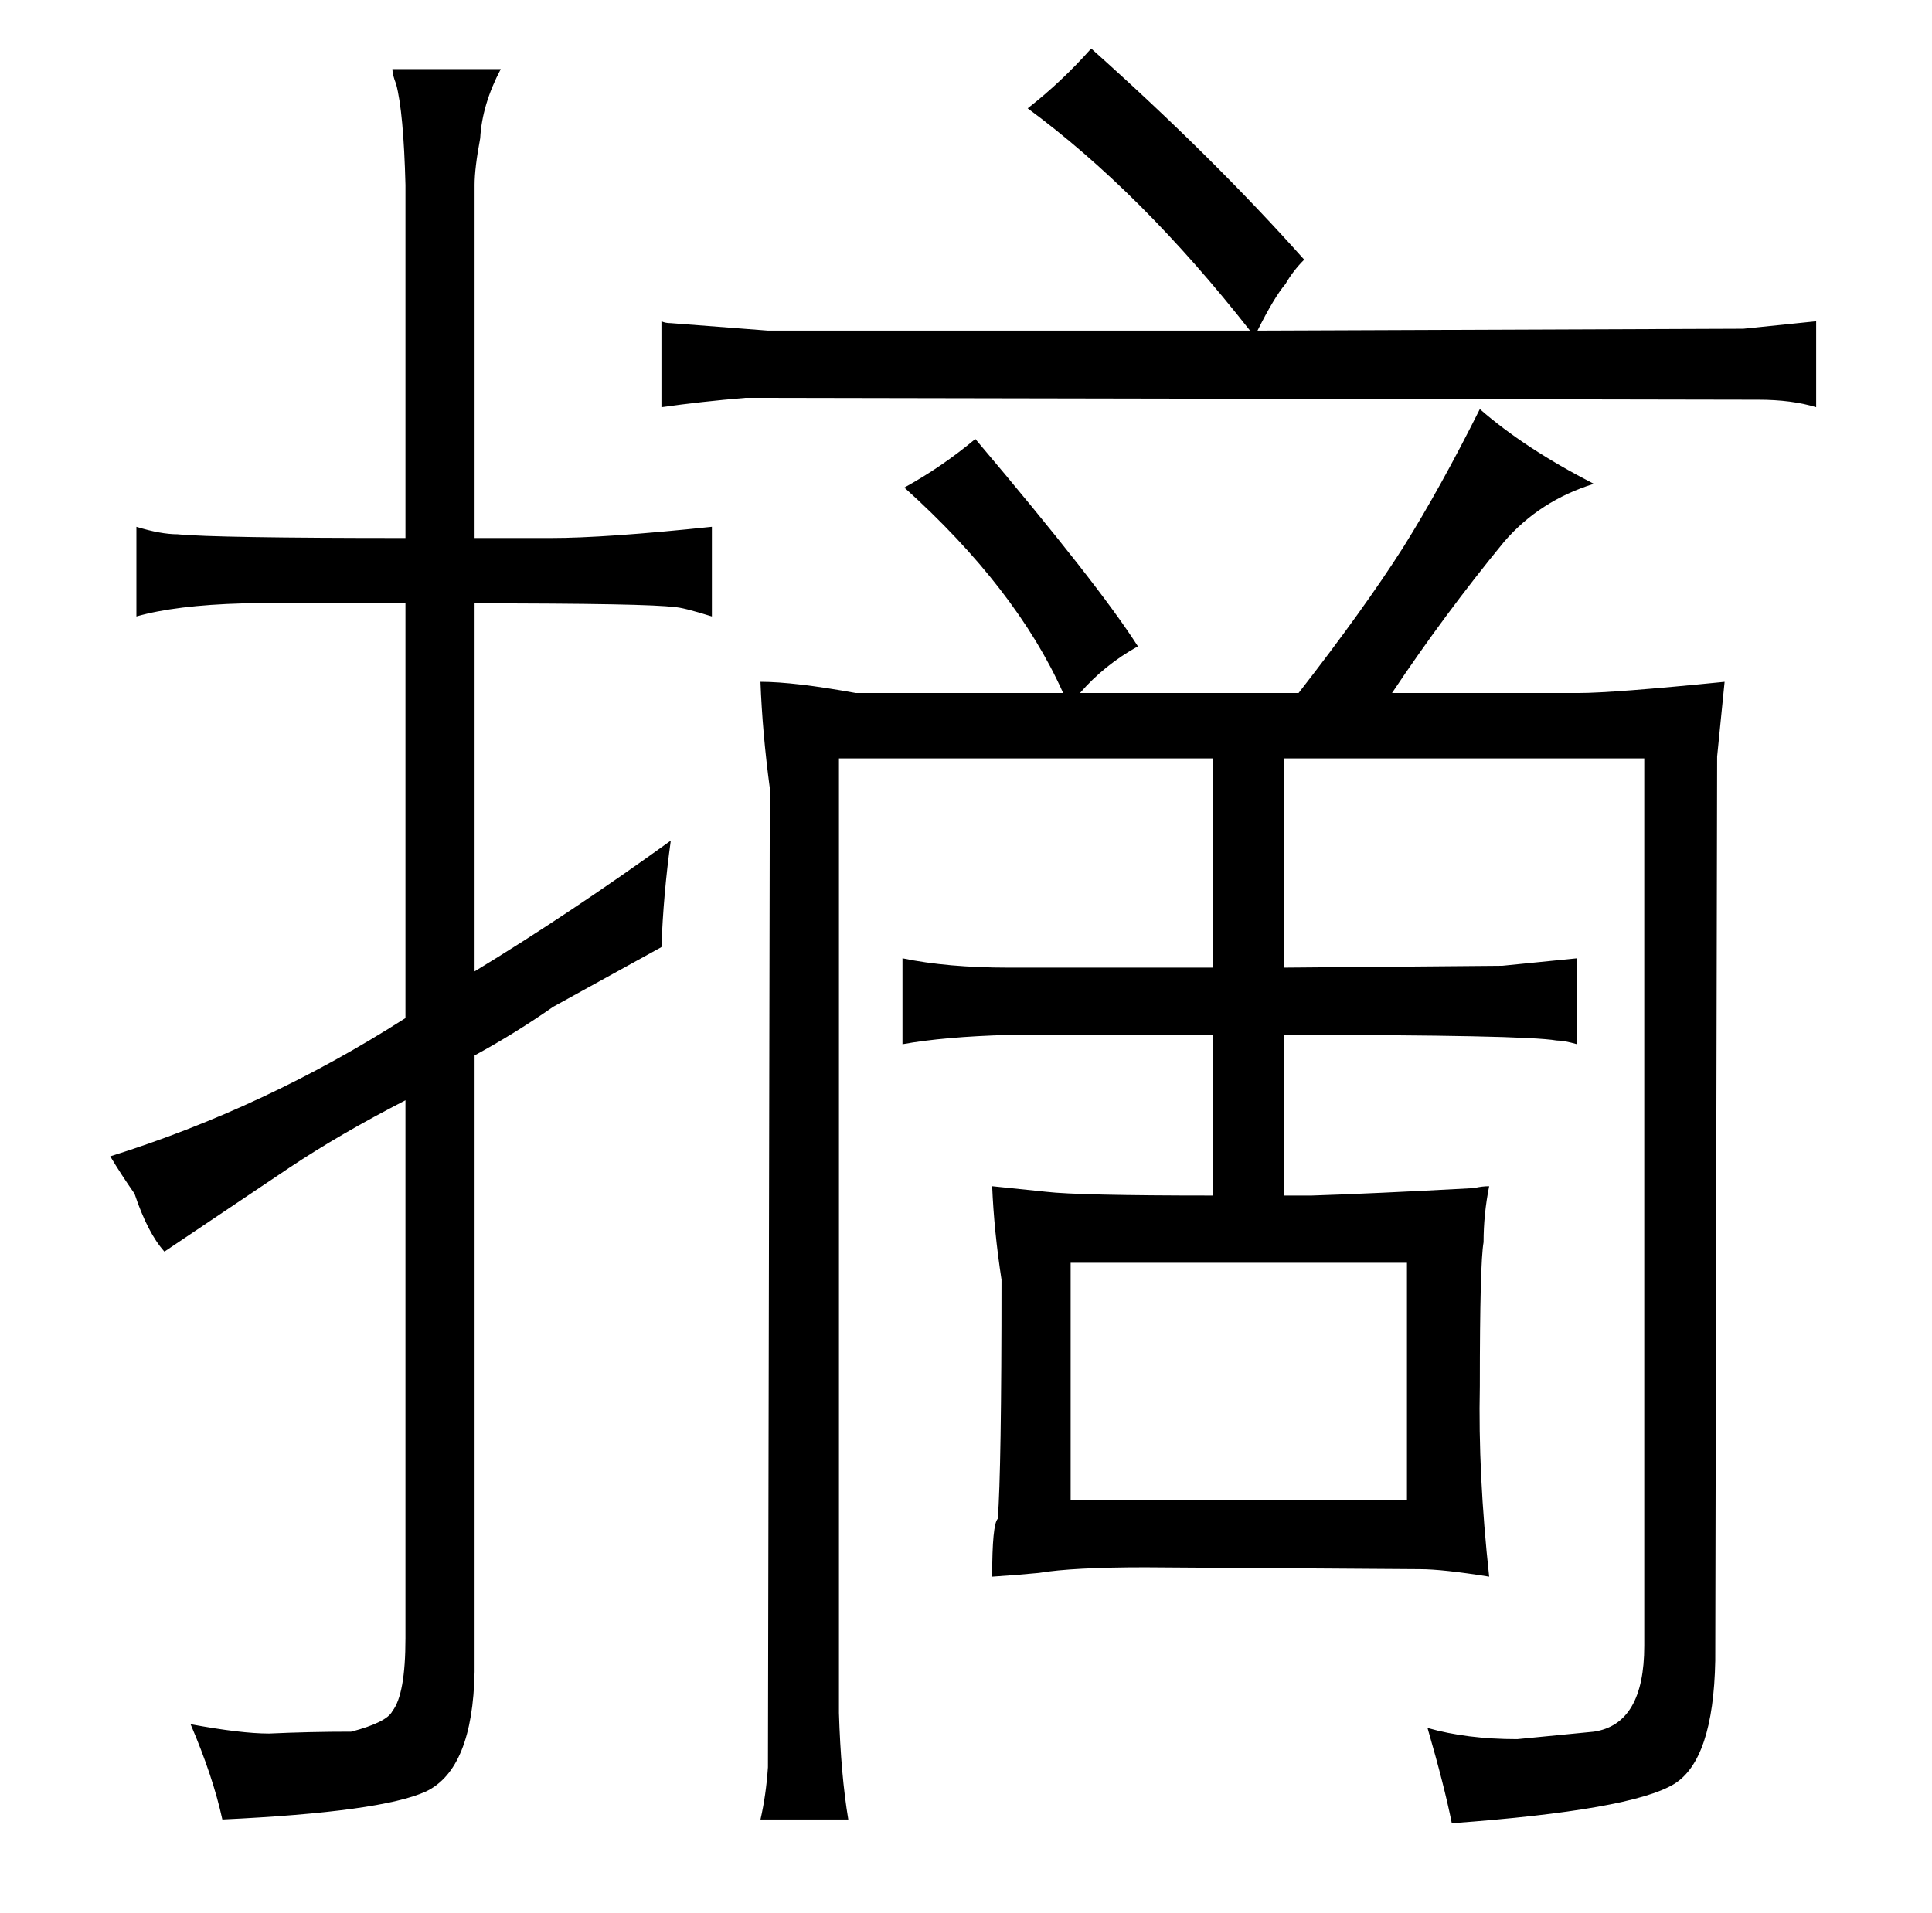 <?xml version="1.0" standalone="no"?>
<!DOCTYPE svg PUBLIC "-//W3C//DTD SVG 1.1//EN" "http://www.w3.org/Graphics/SVG/1.1/DTD/svg11.dtd" >
<svg xmlns="http://www.w3.org/2000/svg" xmlns:xlink="http://www.w3.org/1999/xlink" version="1.1" viewBox="-10 0 1034 1024">
  <g transform="matrix(1 0 0 -1 0 820)">
   <path fill="currentColor"
d="M207 -57q0 -30 -7 -39q-3 -6 -22 -11q-22 0 -44 -1q-15 0 -42 5q12 -28 17 -51q85 4 109 15q25 12 26 64v330q22 12 42 26l58 32q1 28 5 57q-54 -39 -105 -70v197q93 0 107 -2q4 0 20 -5v48q-57 -6 -86 -6h-41v189q0 9 3 25q1 18 11 37h-58q0 -3 2 -8q4 -15 5 -54v-189
q-102 0 -122 2q-9 0 -22 4v-48q21 6 57 7h87v-222q-75 -48 -158 -74q6 -10 13 -20q7 -21 16 -31l67 45q27 18 62 36v-288zM401 643l-52 4q-3 0 -5 1v-46q21 3 45 5l542 -1q18 0 31 -4v46l-39 -4l-260 -1q9 18 15 25q4 7 10 13q-49 55 -114 113q-16 -18 -34 -32
q61 -45 119 -119h-258zM448 449q-33 6 -51 6q1 -27 5 -57l-1 -524q-1 -15 -4 -28h47q-4 24 -5 57v511h200v-112h-109q-33 0 -57 5v-46q22 4 57 5h109v-86q-72 0 -89 2l-29 3q1 -24 5 -50q0 -103 -2 -128q-3 -3 -3 -31q15 1 25 2q18 3 57 3l147 -1q12 0 37 -4q-6 55 -5 102
q0 66 2 77q0 15 3 30q-4 0 -8 -1q-55 -3 -87 -4h-15v86q129 0 146 -3q4 0 11 -2v46l-40 -4l-117 -1v112h193v-475q0 -42 -27 -46l-41 -4q-27 0 -48 6q9 -31 13 -51q96 7 119 21q21 13 22 66l1 484l4 40q-60 -6 -78 -6h-100q28 42 60 81q19 22 48 31q-37 19 -61 40
q-21 -42 -41 -74q-21 -33 -56 -78h-117q13 15 31 25q-21 33 -87 111q-18 -15 -38 -26q60 -54 85 -110h-111zM563 17v127h180v-127h-180z" />
  </g>

</svg>
